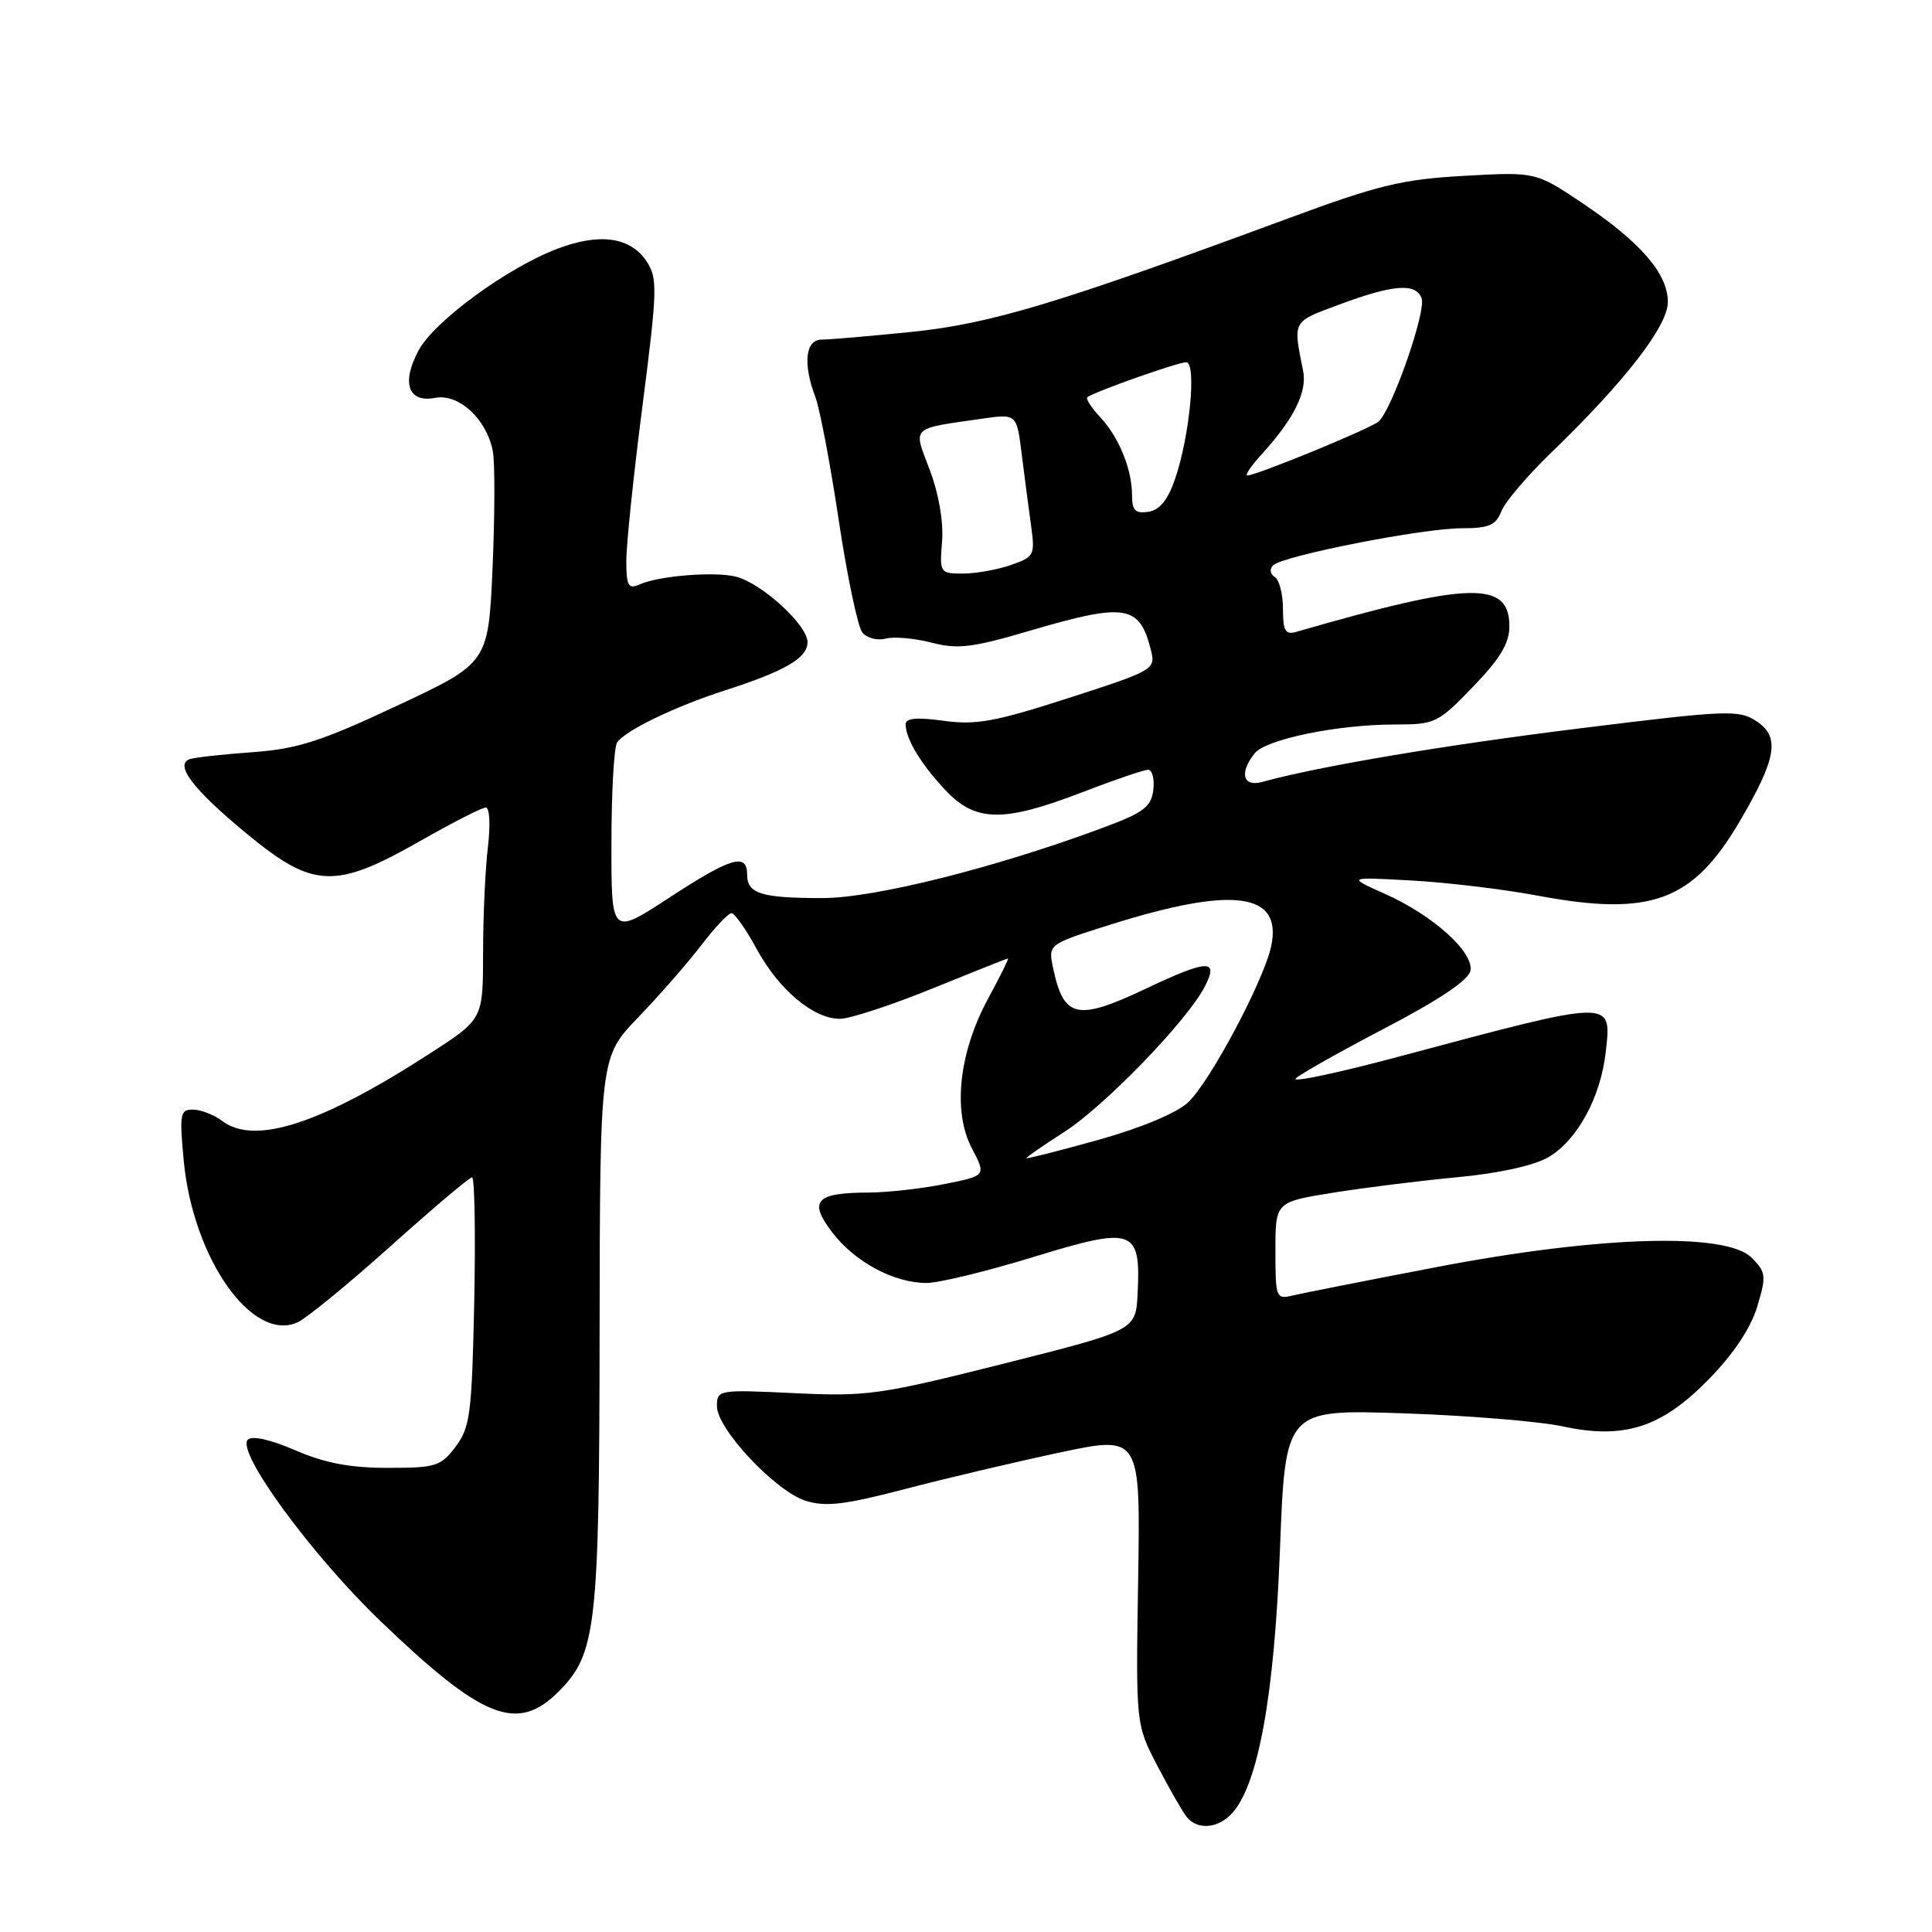 <?xml version="1.0" encoding="UTF-8" standalone="no"?>
<!DOCTYPE svg PUBLIC "-//W3C//DTD SVG 1.1//EN" "http://www.w3.org/Graphics/SVG/1.1/DTD/svg11.dtd" >
<svg xmlns="http://www.w3.org/2000/svg" xmlns:xlink="http://www.w3.org/1999/xlink" version="1.1" viewBox="0 0 256 256">
 <g >
 <path fill="currentColor"
d=" M 163.27 240.25 C 166.73 236.43 168.86 224.65 169.60 205.34 C 170.31 186.75 170.31 186.75 185.90 187.27 C 194.48 187.56 203.99 188.34 207.04 189.00 C 215.25 190.77 220.20 189.16 226.52 182.66 C 229.74 179.36 232.01 175.92 232.85 173.11 C 234.07 169.05 234.01 168.57 232.10 166.65 C 228.72 163.27 211.97 163.76 190.50 167.87 C 181.15 169.66 172.49 171.37 171.25 171.67 C 169.09 172.19 169.00 171.95 169.00 165.75 C 169.00 159.27 169.00 159.27 176.58 158.05 C 180.74 157.38 188.18 156.45 193.11 155.99 C 198.63 155.47 203.25 154.45 205.18 153.33 C 208.98 151.11 212.09 145.41 212.76 139.46 C 213.56 132.35 214.05 132.34 185.58 139.95 C 177.37 142.15 171.12 143.48 171.70 142.90 C 172.27 142.33 177.63 139.31 183.62 136.18 C 190.69 132.49 194.62 129.85 194.84 128.63 C 195.30 126.16 189.89 121.29 183.51 118.44 C 178.50 116.20 178.50 116.20 187.00 116.67 C 191.68 116.92 199.24 117.83 203.82 118.69 C 218.78 121.48 224.30 119.44 230.54 108.80 C 235.43 100.45 235.90 97.63 232.72 95.55 C 230.39 94.03 228.84 94.09 209.36 96.51 C 191.22 98.76 174.82 101.53 167.25 103.61 C 164.69 104.32 164.18 102.40 166.25 99.82 C 167.75 97.95 177.24 96.00 184.85 96.00 C 190.16 96.00 190.55 95.81 195.18 91.00 C 198.78 87.27 200.00 85.24 200.00 82.98 C 200.00 76.92 194.81 77.06 171.75 83.73 C 170.32 84.14 170.00 83.59 170.00 80.68 C 170.00 78.72 169.51 76.82 168.91 76.45 C 168.30 76.07 168.20 75.40 168.69 74.91 C 169.95 73.65 188.48 70.00 193.63 70.00 C 197.28 70.00 198.20 69.61 198.94 67.75 C 199.42 66.51 202.39 63.02 205.52 60.00 C 215.29 50.57 221.00 43.20 221.00 40.02 C 221.00 36.27 217.41 32.11 209.71 26.94 C 203.50 22.77 203.50 22.77 194.00 23.30 C 185.78 23.76 182.64 24.52 170.63 28.96 C 140.26 40.19 131.31 42.89 120.87 43.97 C 115.33 44.53 109.94 45.00 108.89 45.00 C 106.71 45.00 106.36 48.18 108.05 52.64 C 108.63 54.16 110.02 61.50 111.14 68.95 C 112.26 76.40 113.67 83.09 114.27 83.82 C 114.87 84.55 116.26 84.90 117.35 84.62 C 118.44 84.33 121.18 84.57 123.42 85.15 C 126.89 86.05 128.83 85.82 136.36 83.60 C 149.16 79.84 150.99 80.13 152.50 86.13 C 153.14 88.71 152.95 88.82 141.63 92.48 C 131.88 95.63 129.33 96.10 125.06 95.51 C 121.49 95.02 120.00 95.15 120.00 95.97 C 120.00 97.90 122.07 101.32 125.32 104.75 C 129.28 108.94 132.97 108.99 143.34 105.00 C 147.62 103.35 151.58 102.00 152.13 102.00 C 152.68 102.00 152.99 103.20 152.82 104.66 C 152.55 106.91 151.55 107.67 146.25 109.64 C 132.03 114.95 115.89 119.00 108.99 119.00 C 100.87 119.00 99.00 118.42 99.00 115.89 C 99.00 112.96 96.88 113.59 88.63 118.98 C 81.00 123.96 81.00 123.96 81.02 111.73 C 81.02 105.00 81.36 99.00 81.77 98.38 C 82.79 96.83 89.45 93.61 96.00 91.50 C 104.06 88.91 107.00 87.19 107.00 85.08 C 107.00 82.82 100.92 77.27 97.51 76.41 C 94.68 75.70 87.33 76.29 84.75 77.44 C 83.25 78.10 83.00 77.66 82.99 74.36 C 82.98 72.24 83.94 62.98 85.13 53.79 C 87.10 38.45 87.15 36.88 85.70 34.67 C 83.57 31.41 79.49 30.82 73.86 32.96 C 67.19 35.49 57.56 42.55 55.47 46.42 C 53.15 50.73 54.08 53.41 57.66 52.72 C 60.80 52.12 64.48 55.52 65.30 59.78 C 65.59 61.27 65.57 68.20 65.27 75.17 C 64.71 87.84 64.71 87.84 52.66 93.49 C 42.61 98.21 39.45 99.23 33.56 99.66 C 29.68 99.94 25.92 100.35 25.21 100.57 C 23.02 101.25 25.53 104.57 32.74 110.51 C 41.48 117.72 44.41 117.85 55.56 111.50 C 59.90 109.03 63.86 107.00 64.37 107.00 C 64.88 107.00 65.00 109.29 64.65 112.25 C 64.30 115.14 64.01 121.45 64.01 126.27 C 64.00 135.04 64.00 135.04 57.03 139.55 C 42.54 148.93 33.75 151.79 29.44 148.53 C 28.37 147.72 26.65 147.05 25.61 147.03 C 23.87 147.00 23.76 147.56 24.34 153.75 C 25.56 166.75 33.43 177.95 39.44 175.21 C 40.64 174.66 46.18 170.12 51.77 165.11 C 57.36 160.10 62.21 156.00 62.55 156.00 C 62.89 156.00 63.02 163.39 62.84 172.43 C 62.53 187.32 62.30 189.12 60.38 191.68 C 58.41 194.29 57.76 194.50 51.38 194.50 C 46.38 194.50 43.03 193.86 39.13 192.17 C 35.83 190.74 33.40 190.20 32.83 190.77 C 31.26 192.34 41.29 206.05 50.42 214.81 C 63.96 227.81 68.53 229.62 74.00 224.16 C 79.02 219.13 79.41 215.75 79.45 176.29 C 79.50 140.07 79.50 140.07 84.58 134.79 C 87.38 131.88 91.13 127.59 92.92 125.25 C 94.70 122.91 96.51 121.00 96.93 121.00 C 97.34 121.00 98.85 123.14 100.27 125.76 C 103.21 131.16 107.79 135.00 111.29 135.00 C 112.60 135.00 118.09 133.20 123.50 131.00 C 128.91 128.80 133.44 127.00 133.57 127.00 C 133.70 127.00 132.52 129.39 130.94 132.30 C 127.06 139.45 126.21 147.26 128.77 152.14 C 130.68 155.79 130.68 155.79 125.17 156.89 C 122.14 157.50 117.60 158.01 115.08 158.02 C 108.09 158.04 107.10 159.12 110.26 163.28 C 113.27 167.22 118.45 170.00 122.77 170.00 C 124.41 170.00 130.82 168.44 137.03 166.53 C 150.23 162.48 151.17 162.82 150.74 171.39 C 150.50 176.28 150.50 176.28 133.00 180.69 C 116.54 184.83 114.89 185.06 105.25 184.60 C 95.18 184.12 95.00 184.15 95.00 186.33 C 95.00 189.34 102.73 197.58 106.75 198.86 C 109.37 199.69 111.88 199.40 119.75 197.35 C 125.11 195.94 134.37 193.76 140.31 192.49 C 151.12 190.19 151.12 190.19 150.81 209.34 C 150.50 228.50 150.50 228.50 153.37 234.00 C 154.95 237.03 156.69 240.06 157.24 240.75 C 158.67 242.53 161.42 242.30 163.27 240.25 Z  M 136.00 153.46 C 136.00 153.32 138.26 151.76 141.02 149.99 C 146.38 146.55 157.28 135.28 159.63 130.75 C 161.54 127.05 160.09 127.10 151.84 131.00 C 142.71 135.32 140.96 134.93 139.55 128.31 C 138.87 125.13 138.87 125.13 146.97 122.57 C 163.40 117.38 169.95 118.23 168.44 125.37 C 167.48 129.91 160.34 143.34 157.43 146.07 C 155.91 147.49 151.22 149.45 145.47 151.06 C 140.26 152.51 136.00 153.59 136.00 153.46 Z  M 124.83 71.73 C 125.03 69.14 124.39 65.42 123.21 62.30 C 120.98 56.43 120.54 56.86 130.11 55.48 C 134.72 54.82 134.72 54.82 135.38 60.16 C 135.75 63.10 136.30 67.35 136.62 69.62 C 137.16 73.56 137.05 73.79 133.94 74.87 C 132.16 75.49 129.30 76.00 127.59 76.00 C 124.55 76.00 124.49 75.91 124.83 71.73 Z  M 150.00 65.63 C 150.00 62.17 148.27 57.93 145.76 55.25 C 144.61 54.02 143.85 52.84 144.08 52.64 C 144.84 51.97 156.05 48.00 157.18 48.00 C 158.58 48.00 157.64 57.88 155.69 63.50 C 154.73 66.27 153.65 67.60 152.15 67.82 C 150.44 68.07 150.00 67.63 150.00 65.63 Z  M 167.13 60.25 C 171.45 55.51 173.23 51.94 172.67 49.14 C 171.32 42.40 171.17 42.69 177.50 40.34 C 184.65 37.69 187.58 37.47 188.37 39.51 C 189.02 41.22 184.41 54.41 182.65 55.87 C 181.47 56.85 166.48 63.00 165.29 63.00 C 164.92 63.00 165.75 61.76 167.13 60.25 Z "/>
</g>
</svg>